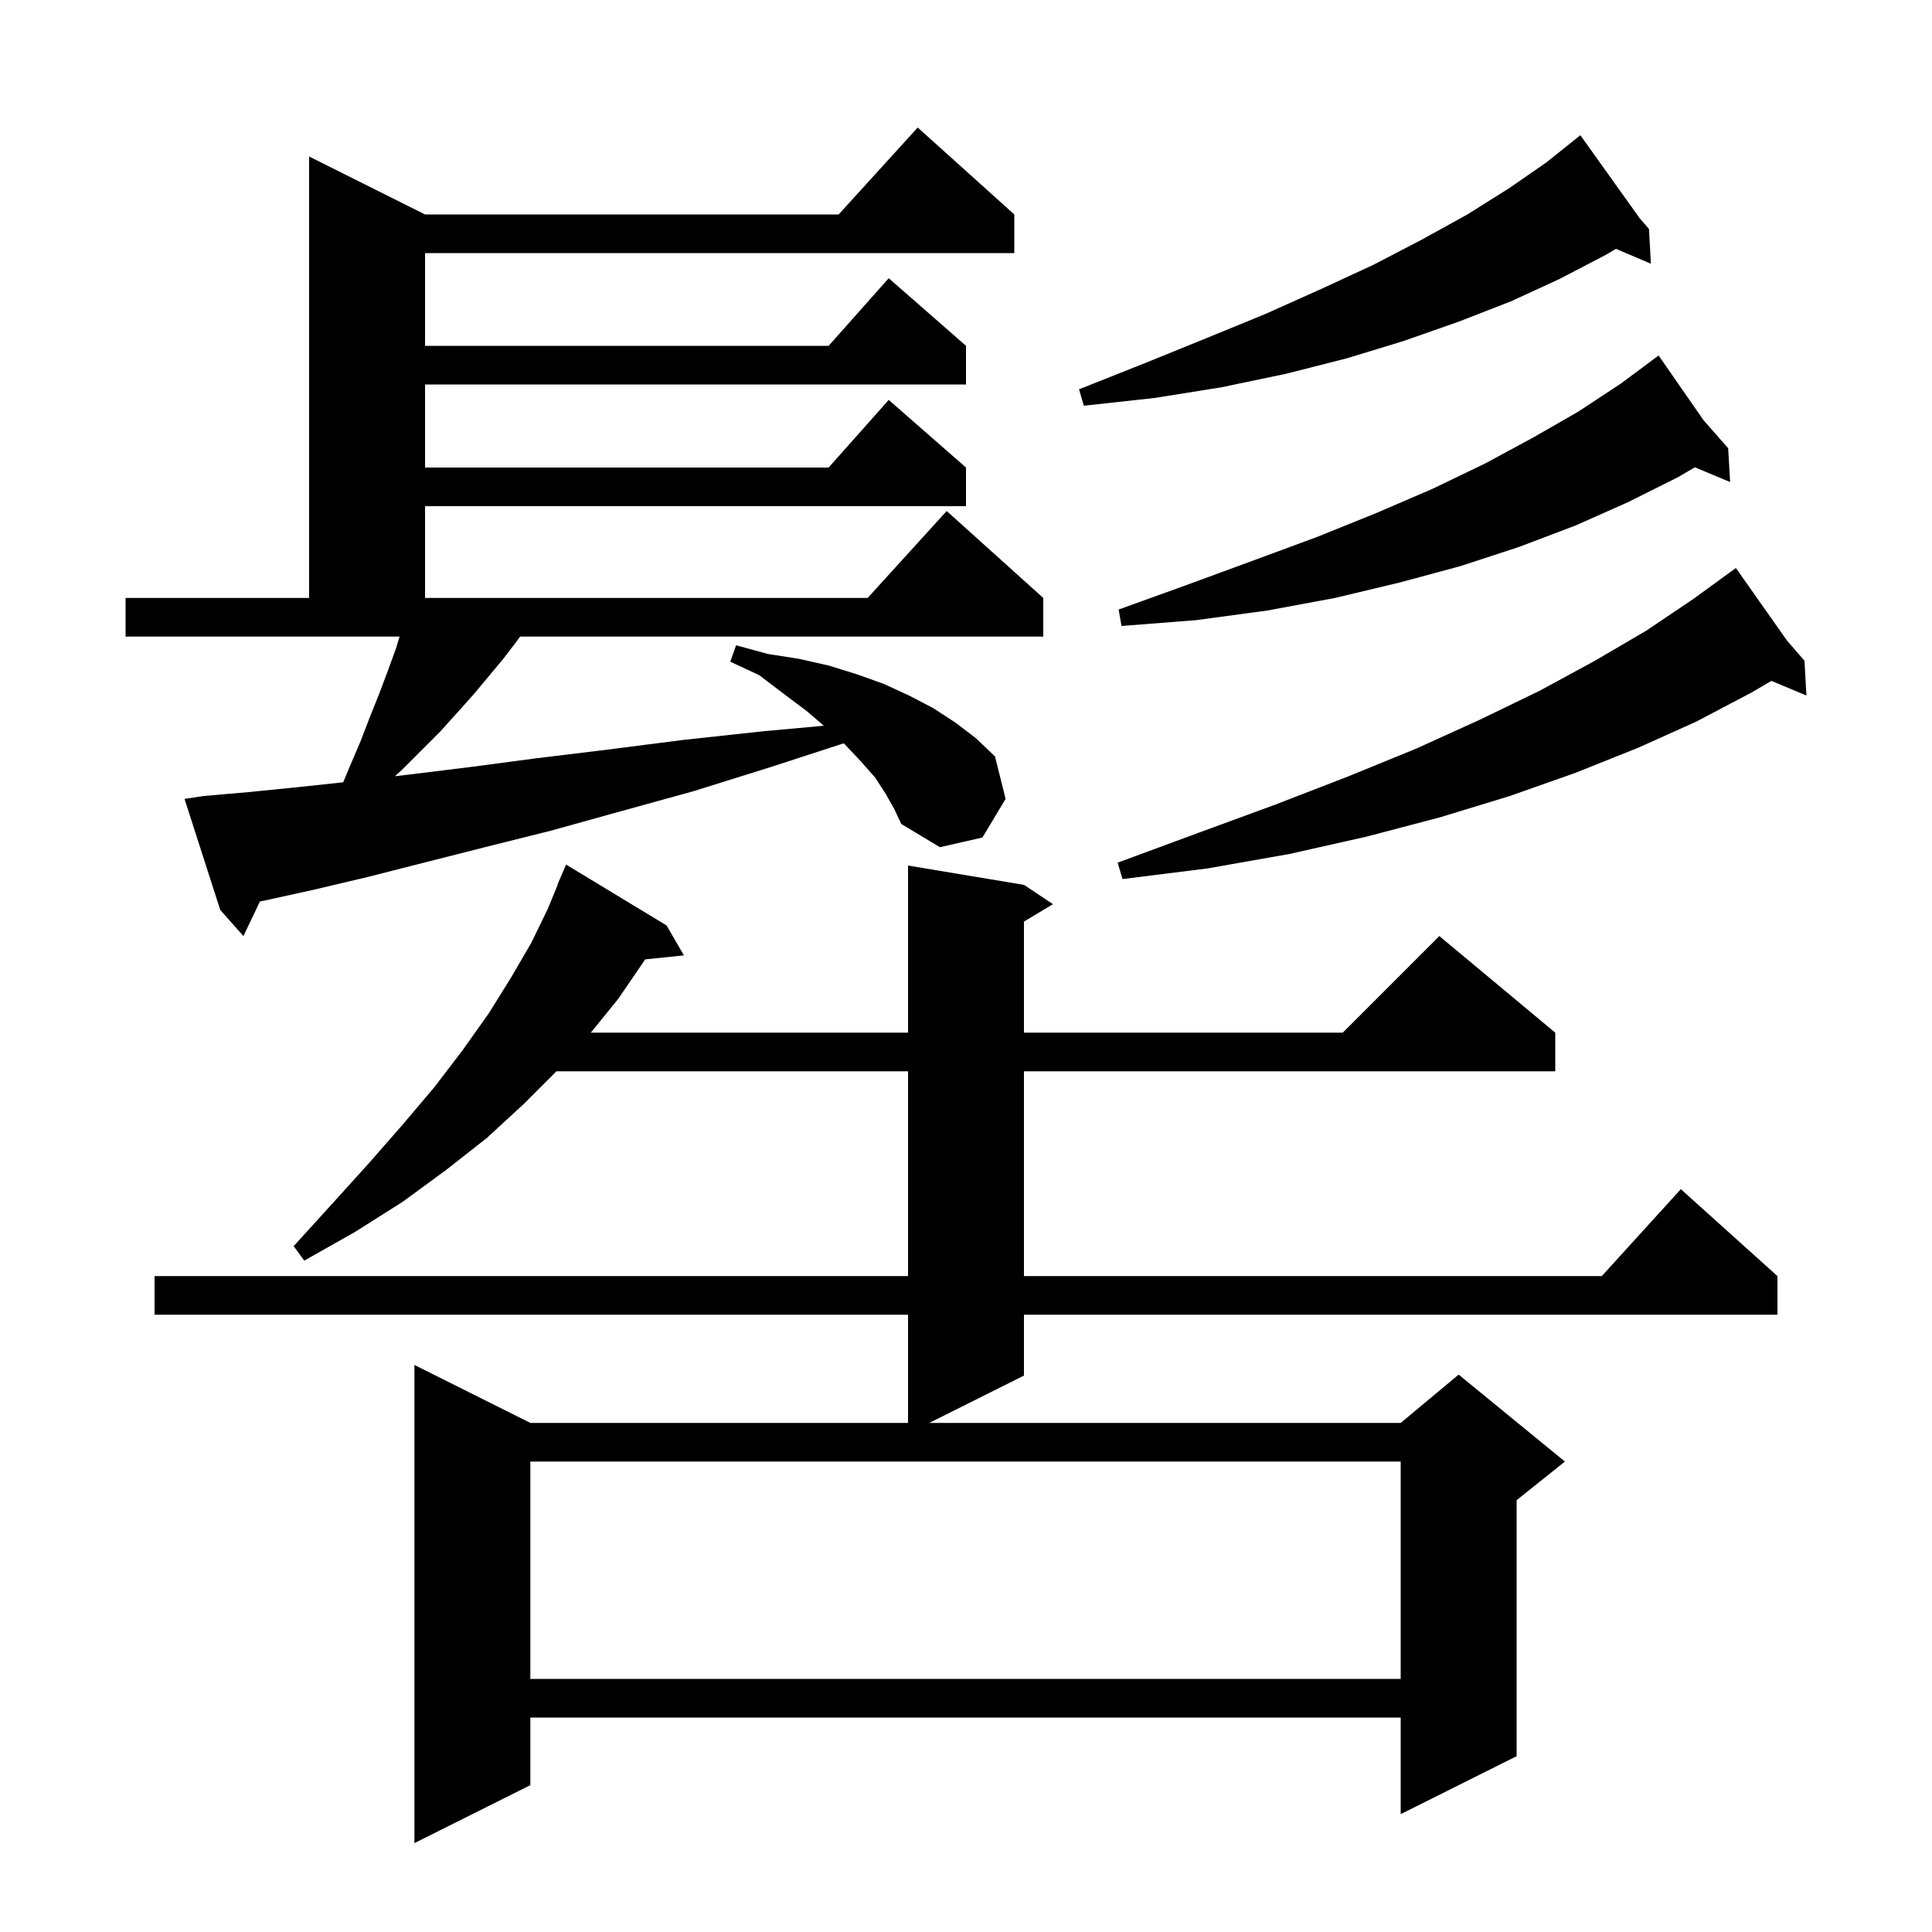 <svg xmlns="http://www.w3.org/2000/svg" xmlns:xlink="http://www.w3.org/1999/xlink" version="1.1" baseProfile="full" viewBox="0 0 200 200" width="200" height="200">
<g fill="black">
<path d="M 69.0 95.8 L 70.8 98.9 L 66.779 99.316 L 66.6 99.6 L 64.0 103.4 L 61.162 106.9 L 94.0 106.9 L 94.0 89.6 L 106.0 91.6 L 109.0 93.6 L 106.0 95.4 L 106.0 106.9 L 139.0 106.9 L 149.0 96.9 L 161.0 106.9 L 161.0 110.9 L 106.0 110.9 L 106.0 132.1 L 165.818 132.1 L 174.0 123.1 L 184.0 132.1 L 184.0 136.1 L 106.0 136.1 L 106.0 142.4 L 96.2 147.3 L 145.0 147.3 L 151.0 142.3 L 162.0 151.3 L 157.0 155.3 L 157.0 181.8 L 145.0 187.8 L 145.0 177.8 L 54.9 177.8 L 54.9 184.8 L 42.9 190.8 L 42.9 141.3 L 54.9 147.3 L 94.0 147.3 L 94.0 136.1 L 16.0 136.1 L 16.0 132.1 L 94.0 132.1 L 94.0 110.9 L 57.6 110.9 L 54.2 114.3 L 50.4 117.8 L 46.2 121.1 L 41.7 124.4 L 36.8 127.5 L 31.5 130.5 L 30.4 129.0 L 34.4 124.6 L 38.2 120.4 L 41.7 116.4 L 45.0 112.5 L 47.9 108.7 L 50.6 104.9 L 52.9 101.2 L 55.0 97.6 L 56.7 94.1 L 57.726 91.609 L 57.7 91.6 L 58.6 89.5 Z M 54.9 151.3 L 54.9 173.8 L 145.0 173.8 L 145.0 151.3 Z M 91.7 82.2 L 90.6 80.5 L 89.1 78.8 L 87.5 77.1 L 87.332 76.95 L 79.8 79.4 L 71.8 81.9 L 64.2 84.0 L 57.0 86.0 L 50.2 87.7 L 43.9 89.3 L 38.0 90.8 L 32.5 92.1 L 27.5 93.2 L 26.904 93.327 L 25.2 96.9 L 22.8 94.2 L 19.1 82.7 L 21.1 82.4 L 25.7 82.0 L 30.7 81.5 L 35.528 80.983 L 36.1 79.6 L 37.3 76.8 L 38.3 74.2 L 39.3 71.7 L 40.2 69.3 L 41.0 67.1 L 41.36 65.9 L 13.0 65.9 L 13.0 61.9 L 32.0 61.9 L 32.0 16.2 L 44.0 22.2 L 86.818 22.2 L 95.0 13.2 L 105.0 22.2 L 105.0 26.2 L 44.0 26.2 L 44.0 35.8 L 85.778 35.8 L 92.0 28.8 L 100.0 35.8 L 100.0 39.8 L 44.0 39.8 L 44.0 48.4 L 85.778 48.4 L 92.0 41.4 L 100.0 48.4 L 100.0 52.4 L 44.0 52.4 L 44.0 61.9 L 89.818 61.9 L 98.0 52.9 L 108.0 61.9 L 108.0 65.9 L 53.838 65.9 L 53.4 66.5 L 52.1 68.2 L 49.1 71.8 L 47.4 73.7 L 45.6 75.7 L 41.6 79.7 L 40.881 80.356 L 42.2 80.2 L 48.7 79.4 L 55.5 78.5 L 62.9 77.6 L 70.7 76.6 L 79.0 75.7 L 85.284 75.129 L 83.5 73.6 L 81.1 71.8 L 78.6 69.9 L 75.6 68.5 L 76.2 66.8 L 79.5 67.7 L 82.7 68.2 L 85.8 68.9 L 88.7 69.8 L 91.5 70.8 L 94.1 72.0 L 96.6 73.3 L 98.9 74.8 L 101.0 76.4 L 103.0 78.3 L 104.1 82.7 L 101.7 86.7 L 97.3 87.7 L 93.3 85.3 L 92.6 83.8 Z M 184.996 66.322 L 186.8 68.4 L 187.0 72.0 L 183.377 70.485 L 181.3 71.7 L 175.6 74.7 L 169.6 77.4 L 163.1 80.0 L 156.3 82.4 L 149.1 84.6 L 141.5 86.6 L 133.5 88.4 L 125.0 89.9 L 116.2 91.0 L 115.7 89.3 L 124.1 86.2 L 132.0 83.3 L 139.5 80.4 L 146.6 77.5 L 153.2 74.5 L 159.4 71.5 L 165.1 68.4 L 170.4 65.3 L 175.3 62.0 L 178.942 59.351 L 178.9 59.3 L 178.944 59.35 L 179.7 58.8 Z M 176.343 43.492 L 178.9 46.4 L 179.1 49.9 L 175.456 48.376 L 173.7 49.4 L 168.5 52.0 L 163.1 54.4 L 157.3 56.6 L 151.2 58.6 L 144.9 60.3 L 138.2 61.9 L 131.2 63.2 L 123.8 64.2 L 116.1 64.8 L 115.8 63.1 L 123.0 60.5 L 129.8 58.0 L 136.3 55.6 L 142.5 53.1 L 148.3 50.6 L 153.7 48.0 L 158.7 45.3 L 163.4 42.6 L 167.8 39.7 L 170.948 37.359 L 170.9 37.3 L 170.95 37.357 L 171.7 36.8 Z M 169.733 22.586 L 170.7 23.7 L 170.9 27.3 L 167.284 25.76 L 166.2 26.4 L 161.4 28.9 L 156.4 31.2 L 151.0 33.3 L 145.3 35.3 L 139.4 37.1 L 133.1 38.7 L 126.4 40.1 L 119.5 41.2 L 112.2 42.0 L 111.7 40.3 L 118.5 37.6 L 124.9 35.0 L 131.0 32.5 L 136.8 29.9 L 142.2 27.4 L 147.2 24.8 L 151.9 22.2 L 156.2 19.5 L 160.1 16.8 L 162.82 14.624 L 162.8 14.6 L 162.82 14.624 L 163.6 14.0 Z " />
</g>
</svg>
